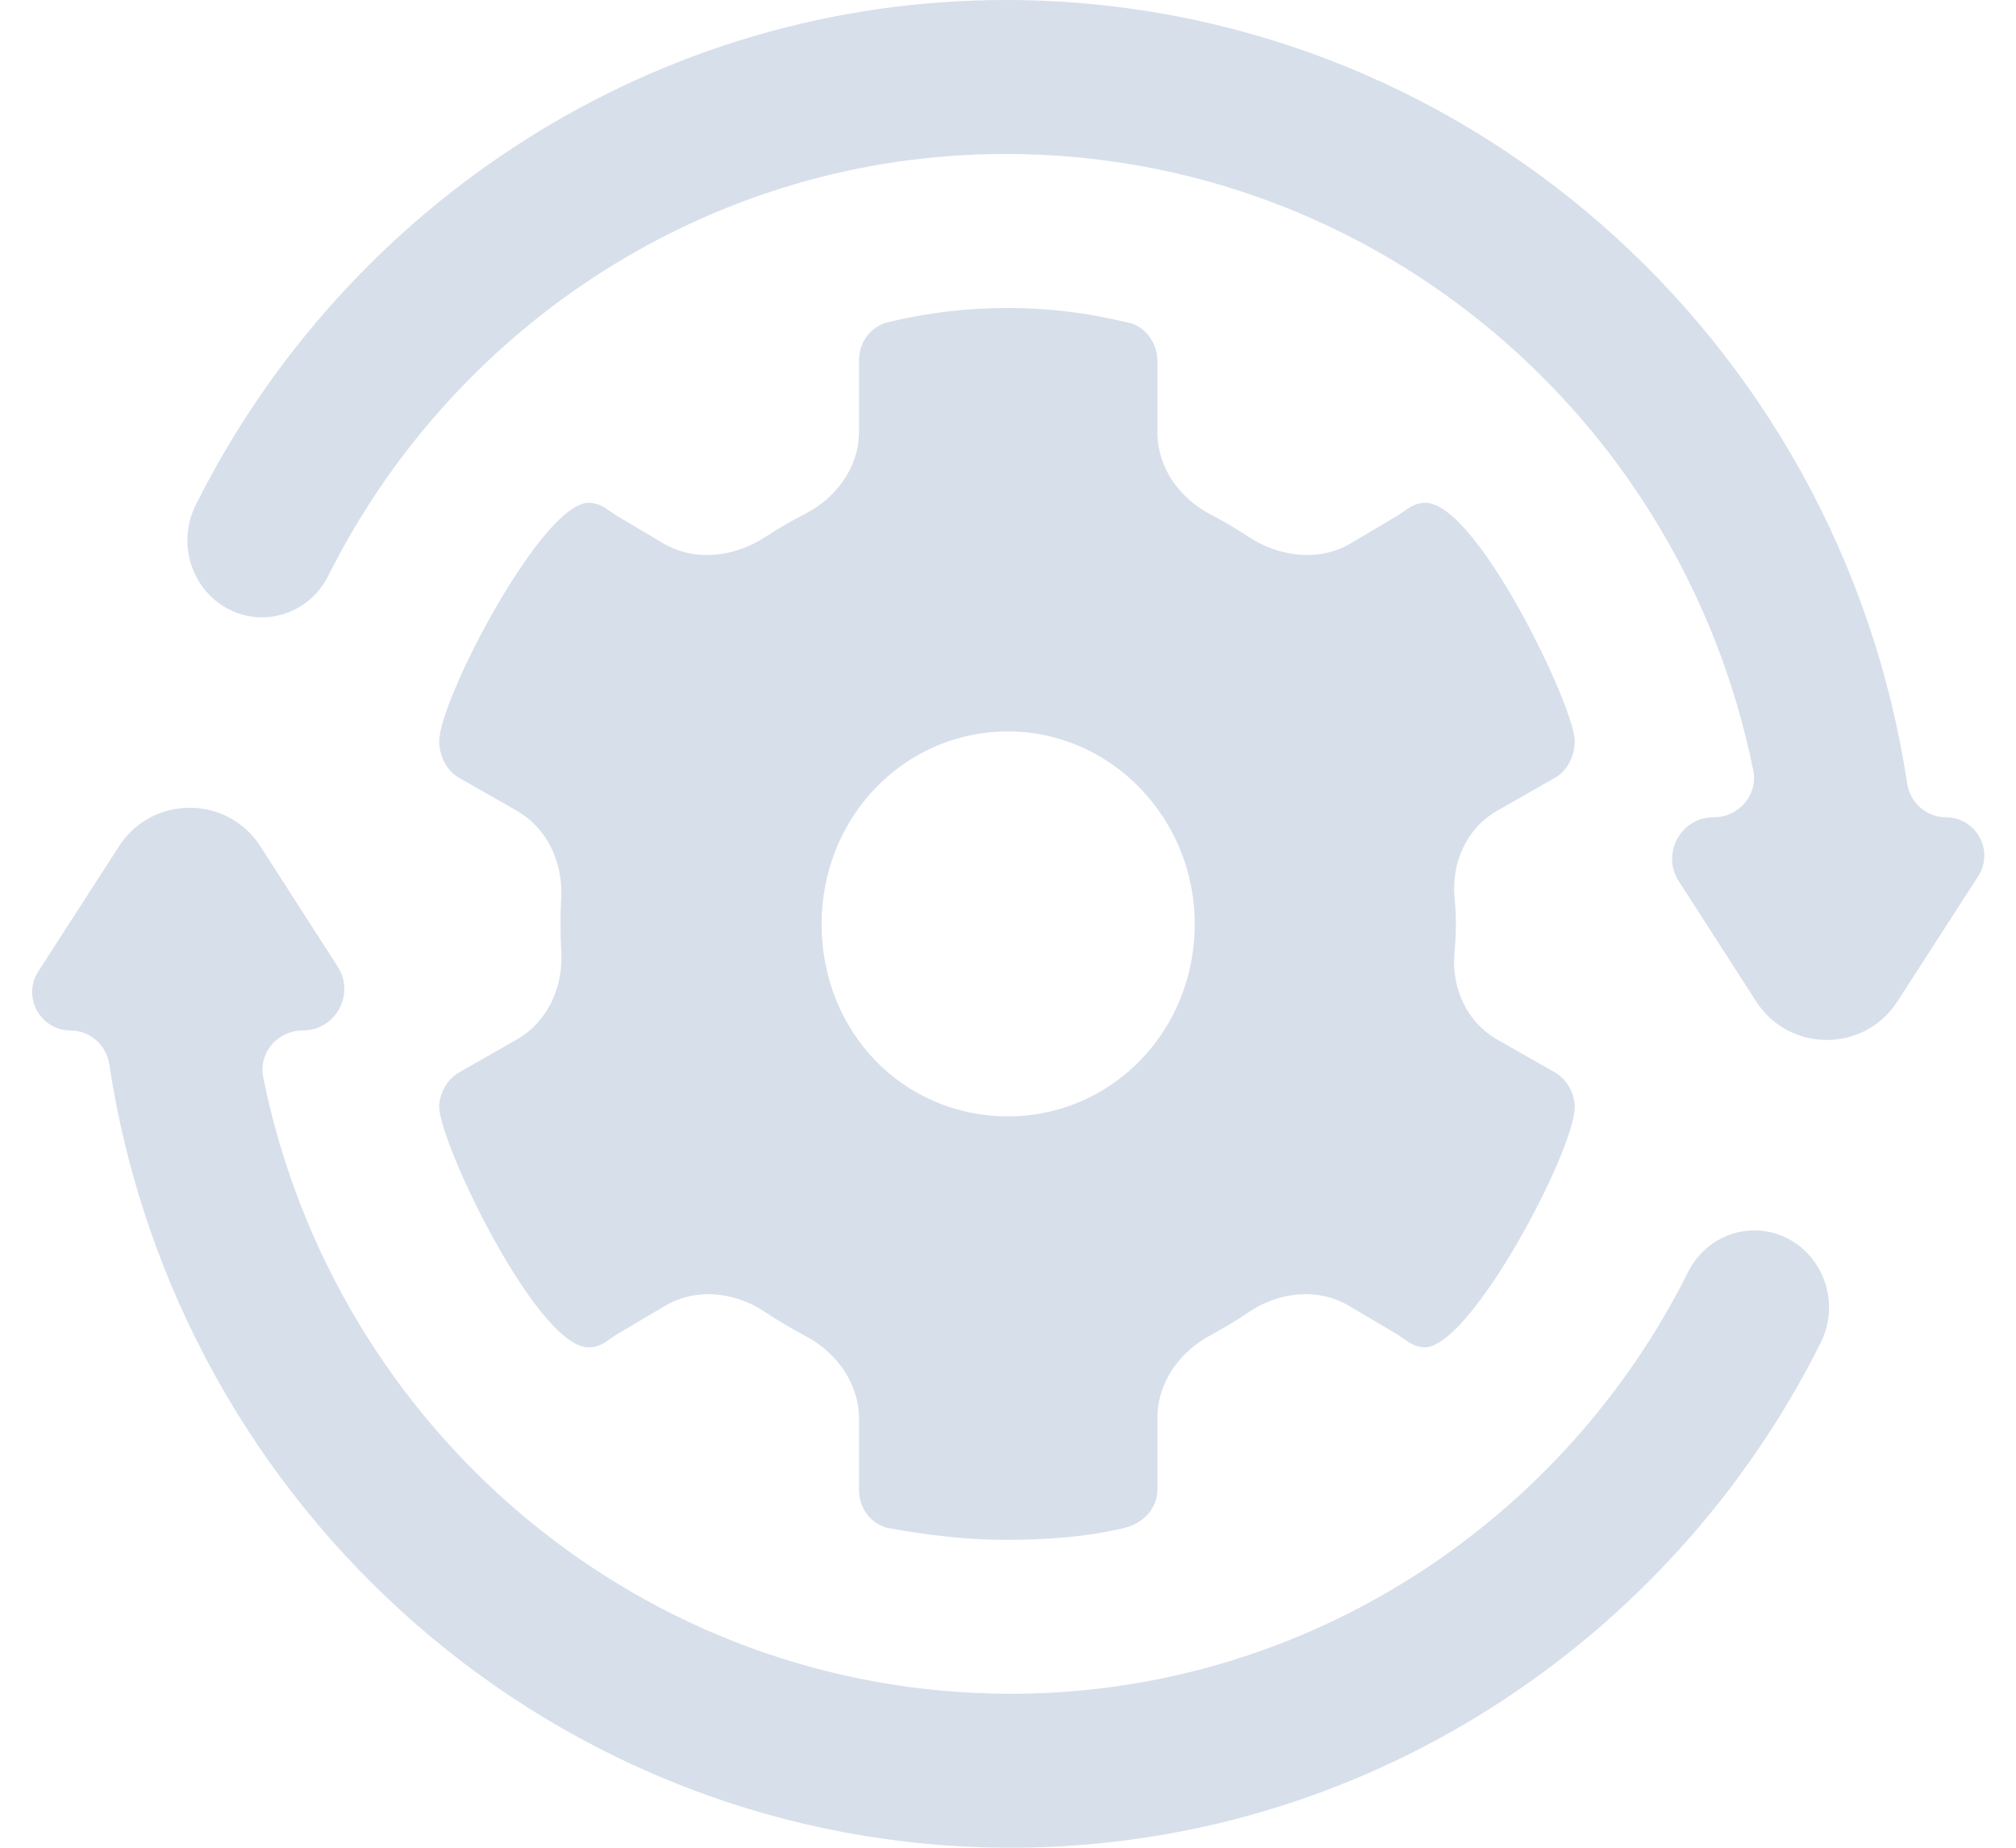 <svg width="24" height="22" viewBox="0 0 24 22" fill="none" xmlns="http://www.w3.org/2000/svg">
<path d="M11.971 1.833C16.357 1.833 20.025 4.972 20.872 9.172C20.931 9.466 20.7 9.731 20.4 9.731C20.01 9.731 19.774 10.163 19.985 10.491L20.907 11.924C21.3 12.535 22.194 12.535 22.588 11.924L23.549 10.434C23.745 10.131 23.527 9.731 23.165 9.731C22.933 9.731 22.739 9.556 22.704 9.327C21.896 4.001 17.366 -4.86786e-07 11.971 0C7.792 3.77056e-07 4.119 2.435 2.33 6.013C2.105 6.463 2.276 7.016 2.712 7.248C3.148 7.48 3.684 7.304 3.909 6.854C5.398 3.875 8.468 1.833 11.971 1.833Z" fill="#D7DFEB"/>
<path d="M3.134 12.828C3.074 12.534 3.306 12.269 3.605 12.269C3.996 12.269 4.231 11.837 4.02 11.509L3.099 10.076C2.705 9.465 1.811 9.465 1.417 10.076L0.456 11.566C0.261 11.869 0.479 12.269 0.84 12.269C1.072 12.269 1.266 12.444 1.301 12.673C2.109 17.999 6.639 22 12.034 22C16.213 22 19.887 19.565 21.675 15.987C21.9 15.537 21.729 14.984 21.293 14.752C20.857 14.52 20.321 14.696 20.096 15.146C18.608 18.125 15.538 20.167 12.034 20.167C7.648 20.167 3.981 17.028 3.134 12.828Z" fill="#D7DFEB"/>
<path fill-rule="evenodd" clip-rule="evenodd" d="M18.525 12.777C18.664 12.863 18.747 13.034 18.747 13.178C18.747 13.693 17.526 16.014 16.971 16.042C16.934 16.042 16.896 16.037 16.862 16.025C16.777 15.998 16.71 15.934 16.634 15.888L16.062 15.549C15.693 15.33 15.23 15.379 14.874 15.618C14.723 15.72 14.568 15.813 14.409 15.899C14.042 16.096 13.779 16.462 13.779 16.878V17.733C13.779 17.962 13.612 18.134 13.39 18.191C12.918 18.306 12.418 18.334 11.974 18.334C11.502 18.334 11.031 18.277 10.559 18.191C10.364 18.134 10.226 17.962 10.226 17.733V16.889C10.226 16.467 9.956 16.099 9.582 15.903C9.417 15.816 9.257 15.721 9.103 15.618C8.746 15.38 8.284 15.33 7.915 15.549L7.343 15.888C7.266 15.934 7.199 15.998 7.115 16.025C7.08 16.037 7.043 16.042 7.006 16.042C6.395 16.042 5.229 13.607 5.229 13.178C5.229 13.034 5.312 12.863 5.451 12.777L6.154 12.376C6.516 12.169 6.704 11.759 6.682 11.343C6.676 11.229 6.673 11.115 6.673 11.001C6.673 10.894 6.675 10.79 6.681 10.687C6.702 10.27 6.516 9.861 6.154 9.654L5.451 9.253C5.312 9.167 5.229 8.995 5.229 8.823C5.229 8.336 6.451 5.987 7.006 5.987C7.043 5.987 7.08 5.993 7.115 6.004C7.199 6.032 7.266 6.096 7.343 6.141L7.894 6.468C8.273 6.693 8.749 6.633 9.117 6.39C9.266 6.292 9.42 6.203 9.58 6.121C9.956 5.93 10.226 5.563 10.226 5.141V4.297C10.226 4.068 10.364 3.896 10.559 3.839C11.031 3.724 11.502 3.667 12.002 3.667C12.474 3.667 12.946 3.724 13.418 3.839C13.612 3.867 13.779 4.068 13.779 4.297V5.151C13.779 5.568 14.042 5.932 14.411 6.125C14.565 6.205 14.714 6.293 14.86 6.389C15.227 6.633 15.704 6.693 16.083 6.468L16.634 6.141C16.71 6.096 16.777 6.032 16.862 6.004C16.896 5.993 16.934 5.987 16.971 5.987C17.581 5.987 18.747 8.422 18.747 8.823C18.747 8.995 18.664 9.167 18.525 9.253L17.822 9.654C17.46 9.861 17.278 10.269 17.316 10.684C17.326 10.792 17.332 10.898 17.332 11.001C17.332 11.116 17.325 11.23 17.315 11.345C17.278 11.761 17.46 12.169 17.822 12.376L18.525 12.777ZM9.781 11.001C9.781 12.29 10.753 13.292 12.002 13.292C13.223 13.292 14.223 12.29 14.223 11.001C14.223 9.74 13.223 8.709 12.002 8.709C10.753 8.709 9.781 9.74 9.781 11.001Z" fill="#D7DFEB"/>
</svg>
